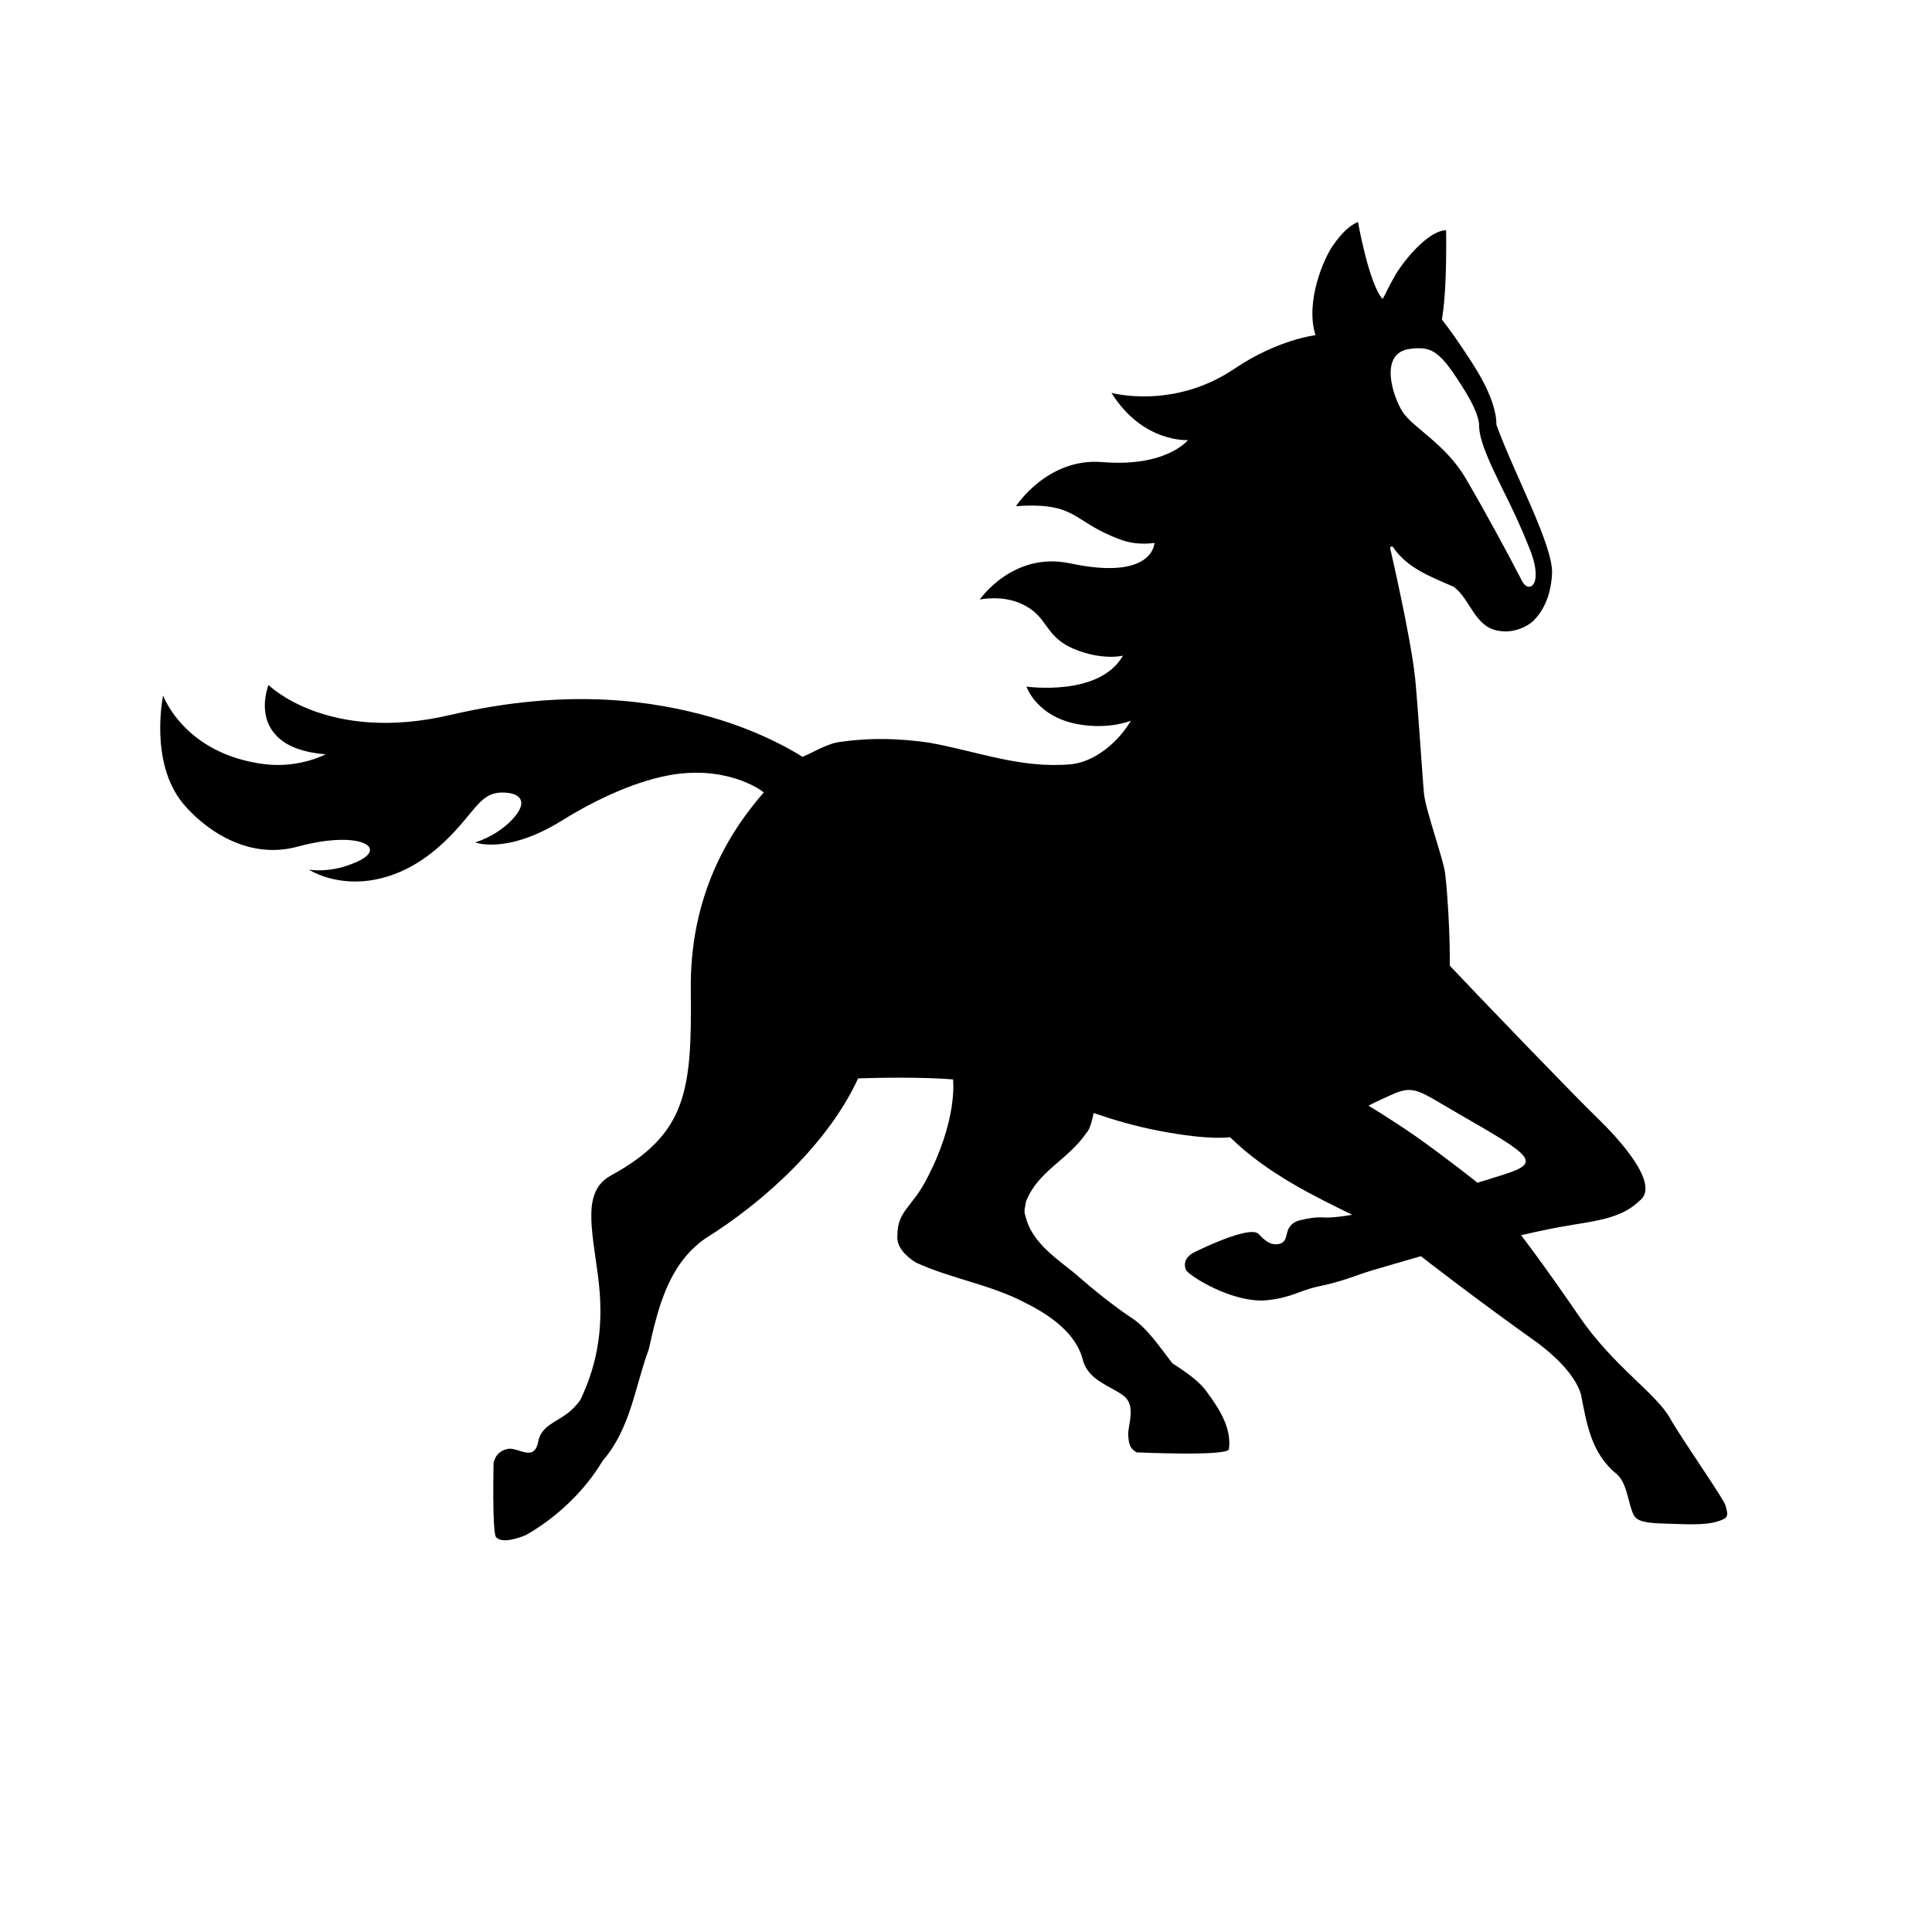 <?xml version="1.0" encoding="utf-8"?>
<!-- Generator: Adobe Illustrator 22.1.0, SVG Export Plug-In . SVG Version: 6.00 Build 0)  -->
<svg version="1.1" id="Layer_1" xmlns="http://www.w3.org/2000/svg" xmlns:xlink="http://www.w3.org/1999/xlink" x="0px" y="0px"
	 viewBox="0 0 491 485" style="enable-background:new 0 0 491 485;" xml:space="preserve">
<g>
	<g transform="matrix(1.333 0 0 -1.333 0 566.93)">
		<path d="M279.4,350.6c-4.8,7.8-6.3,8.7-10.5,8.2c-6.1-0.7-3.4-9-1.5-12c1.9-3,8.3-6.2,12.1-12.8c3.8-6.5,7.7-13.7,10.7-19.5
			c1.3-2.5,4.3-0.7,1.3,6.5c-1.8,4.5-3.3,7.6-5.2,11.4c-1.7,3.5-4.2,8.5-4.3,11.5C282.1,345.2,281.3,347.5,279.4,350.6 M264.9,216.4
			c-2.9-1.3-4-1.9-4-1.9s4.2-2.5,9.1-5.9c5.8-4.1,11.7-8.8,11.7-8.8l5.1,1.6c7.3,2.3,5.1,3.6-8.8,11.6
			C270.2,217.5,269.6,218.6,264.9,216.4 M128.8,277.7c-7-1-15-4.7-21.6-8.8c-10.6-6.6-16.6-4.2-16.6-4.2s3.6,1,6.5,3.8
			c3.8,3.6,2.5,5.7-1.3,5.7c-4.5,0-5.2-3.9-11.3-9.6c-4.4-4.1-9.1-6.5-14.2-7.2c-6.9-0.9-11.4,2.1-11.4,2.1s3.7-0.7,8.2,1.1
			c7.6,2.8,1.9,6.6-10.3,3.3c-10.2-2.8-18.5,4.1-21.9,8.2c-6.5,7.9-3.8,20.6-3.8,20.6s4-11.2,19.4-13.1c6.6-0.8,11.6,1.9,11.6,1.9
			s-5.1,0.2-8.2,2.5c-5.5,4-2.7,10.7-2.7,10.7s11.2-11.2,34.7-5.7c22.7,5.3,39,2.6,49.6-0.4c10.6-3,17.5-7.6,17.5-7.6
			c2.4,1,4.9,2.7,7.6,2.9c5.6,0.8,11.1,0.6,16.6-0.2c9-1.6,17.4-5,27.1-4.1c4.5,0.5,9,4.3,11.3,8.3c0,0-3.7-1.6-9.3-0.8
			c-8.6,1.2-10.6,7.3-10.6,7.3s13.9-2,18.4,5.9c0,0-3.9-1-9.4,1.3c-5.8,2.5-4.7,6.2-10,8.6c-3.7,1.7-7.9,0.8-7.9,0.8
			s6.3,9.2,17.2,6.9c16-3.4,16.1,3.9,16.1,3.9s-3.2-0.6-6.4,0.6c-9.4,3.4-8.1,7.2-20,6.4c0,0,6,9.3,16.5,8.4
			c12.2-1,16.3,4.2,16.3,4.2s-8.6-0.6-14.6,9c0,0,11.9-3.3,23.6,4.7c8.2,5.5,15.3,6.3,15.3,6.3c-2,6.4,1.6,14.7,3.4,17.2
			c1.8,2.5,3,3.6,4.7,4.4c0,0,2.1-11.9,4.7-14.7c0.4,0.6,1,2.1,2.5,4.7c2.1,3.4,6.5,8.4,9.6,8.4c0,0,0.1-4.3-0.1-9.4
			c-0.2-5.1-0.7-7.6-0.7-7.6s2.1-2.7,3.8-5.3c1.7-2.6,6.6-9.3,6.6-14.8c3.4-9.4,10.9-23.1,10.6-28.4c-0.1-2-0.6-6-3.5-8.9
			c-1.3-1.3-4-2.4-6.4-2c-4.8,0.5-5.6,6-8.8,8.4c-4.2,1.9-8.8,3.4-11.7,7.7c-0.7,0.1-0.4-0.6-0.4-0.6s3.9-16.8,4.7-24.5
			c0.6-6.2,1.4-19.1,1.7-22.1c0.3-3,3.7-12.5,4-15c0.5-3.8,1-12.9,0.9-17.7c4.3-4.6,24.6-25.7,28.2-29.1c3.6-3.5,12.3-12.7,7.9-15.8
			c-3.6-3.5-8.8-3.8-14.9-4.9c-2.9-0.5-7.6-1.6-7.6-1.6s3.9-5,11.1-15.5c6.4-9.4,14.7-14.7,17.3-19.4c2.3-4.1,10.3-15.4,10.6-16.7
			c0.3-1.3,0.5-1.6,0-2.3c-2.6-1.6-7.1-1.2-11.1-1.1c-4.1,0.1-5.7,0.4-6.4,1.6c-1.1,2.1-1.2,6-3.2,7.8c-5,4-5.8,9.8-6.9,15.3
			c-1.2,4-5.6,7.8-8.3,9.8c-12.5,8.9-22.2,16.5-22.2,16.5s-4.2-1.2-9.3-2.7c-3-0.9-5.5-2.1-10.4-3.1c-3.6-0.8-4.9-2.1-9.7-2.6
			c-6.5-0.6-14.9,4.7-15.4,5.8c-0.9,2.2,1.5,3.3,1.5,3.3s10.7,5.4,12.4,3.5c1.2-1.3,2.4-2.3,4.1-1.8c1.8,0.6,0.5,3,3,4.2
			c0.6,0.3,3.4,0.9,4.9,0.8c2.1-0.2,5.8,0.5,5.8,0.5c-6.5,3.2-16.1,7.7-23.3,14.8c0,0-3.6-0.7-13.5,1.2c-4.7,0.9-8.7,2.1-12.5,3.4
			c0,0-0.5-2.9-1.3-3.7c-3.7-5.4-9.3-7.3-11.6-13.2c-0.1-1-0.5-1.7-0.1-2.7c1.2-5.4,6.7-8.6,9.9-11.4c3.2-2.8,7.2-6,10.4-8.1
			c2.9-1.9,5.3-5.5,7.7-8.6c2.1-1.4,5-3.2,6.6-5.5c2.6-3.5,4.7-7,4.2-10.9c-0.3-1.4-17.6-0.6-17.6-0.6c-1.2,0.7-1.5,1.4-1.6,3.3
			c-0.1,1.9,1.6,5.6-0.9,7.5c-2.5,1.9-6.5,2.8-7.7,6.6c-1.2,5.3-6.4,8.8-11,11.1c-6.6,3.5-14.2,4.6-20.9,7.7c-1.9,1.2-3.8,3-3.5,5.3
			c0,4.4,2.8,5.4,5.3,10.1c6.3,11.7,5.3,19.5,5.3,19.5s-6.2,0.6-18.1,0.2c-5.6-12.2-17.7-23.4-29.1-30.5c-7.2-5-9.1-13.6-10.8-21.1
			c-2.7-7.4-3.5-15.2-8.8-21.3c-3.5-5.9-9-11-14.7-14.2c-1.5-0.6-4.4-1.6-5.6-0.4c-0.8,0.6-0.5,14.2-0.5,14.2
			c0.3,1.3,1.1,2.3,2.5,2.6c1.9,0.7,5.2-2.7,6,1.4s5.1,3.6,8.1,8.1c3.4,7.2,4.5,14.5,3.3,23.6c-1.2,9.2-3,16.1,2.5,19.1
			c14.6,8,15.4,16.4,15.2,35.4c-0.2,17.5,6.9,29.6,13.9,37.6C145.9,274.1,139.6,279.2,128.8,277.7"/>
	</g>
</g>
</svg>

